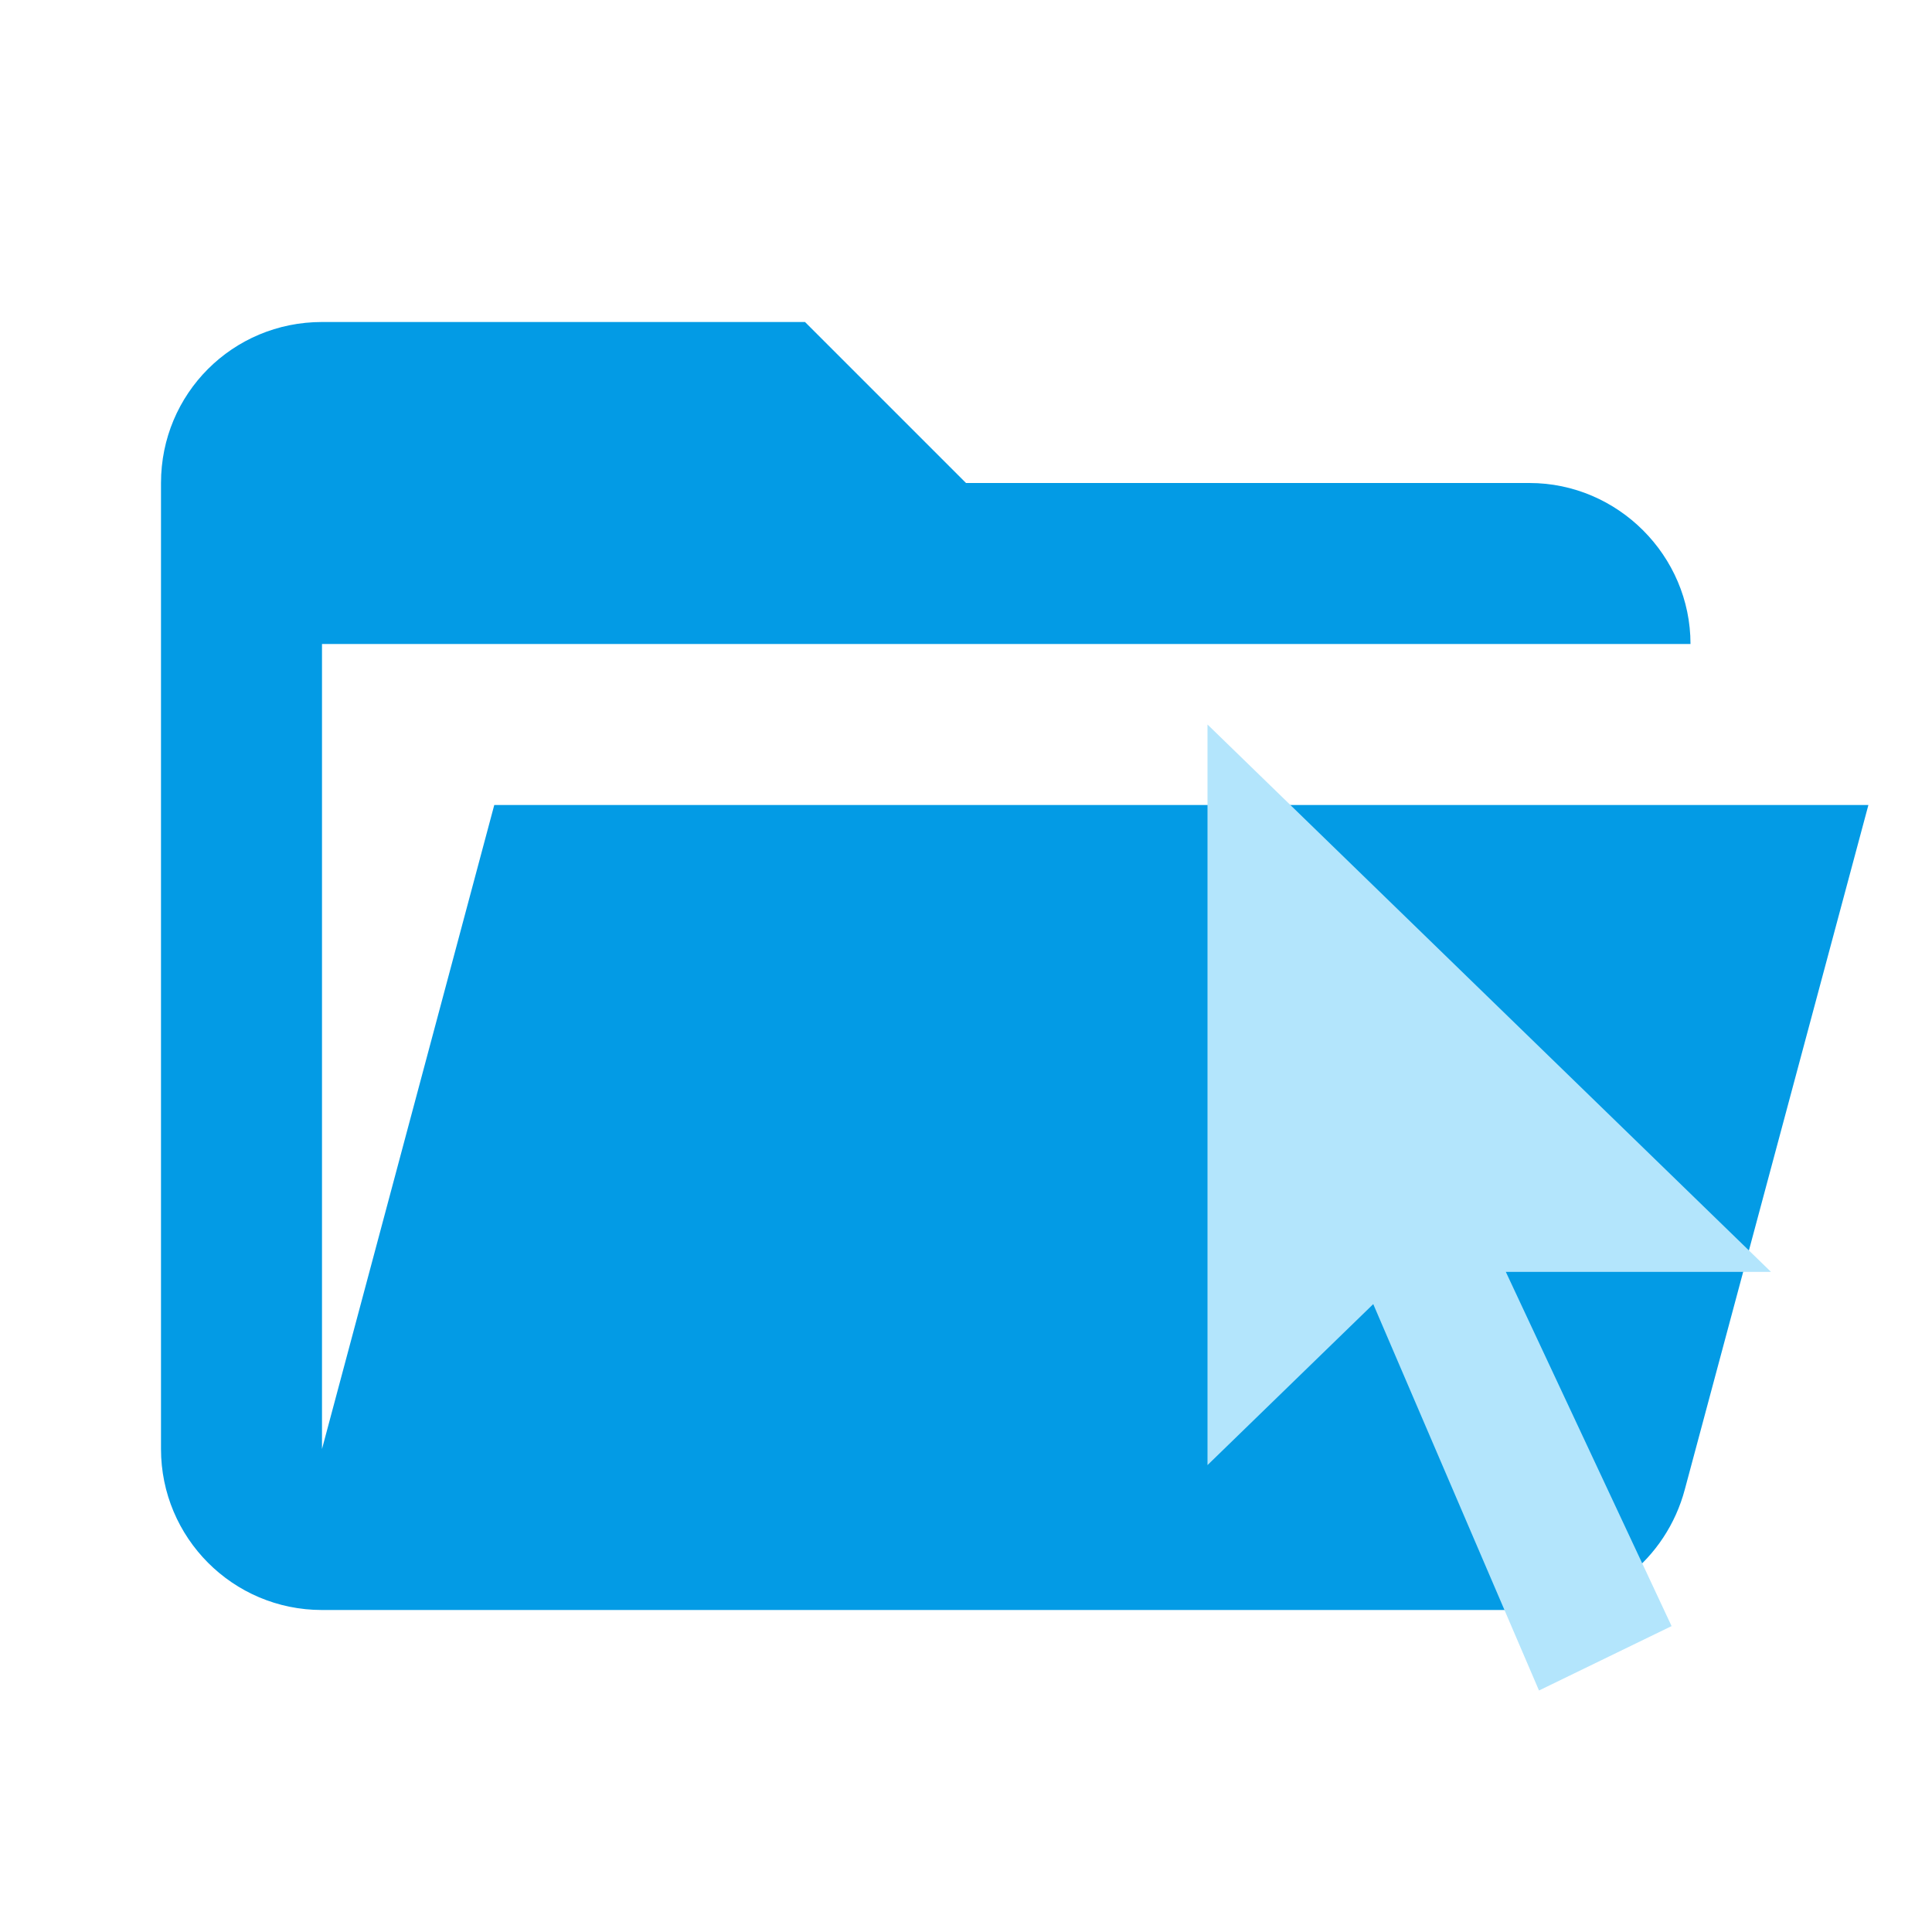 <svg width="24" height="24" viewBox="0 0 24 24" fill="none" xmlns="http://www.w3.org/2000/svg">
<path d="M19 20H4C2.89 20 2 19.1 2 18V6C2 4.89 2.89 4 4 4H10L12 6H19C20.097 6 21 6.903 21 8H4V18L6.14 10H23.21L20.93 18.5C20.7 19.37 19.92 20 19 20Z" fill="#039BE5"/>
<path d="M15 9V18.2L17.059 16.2L19.118 21L20.765 20.2L18.706 15.8H22L15 9Z" fill="#B3E5FC"/>
</svg>

